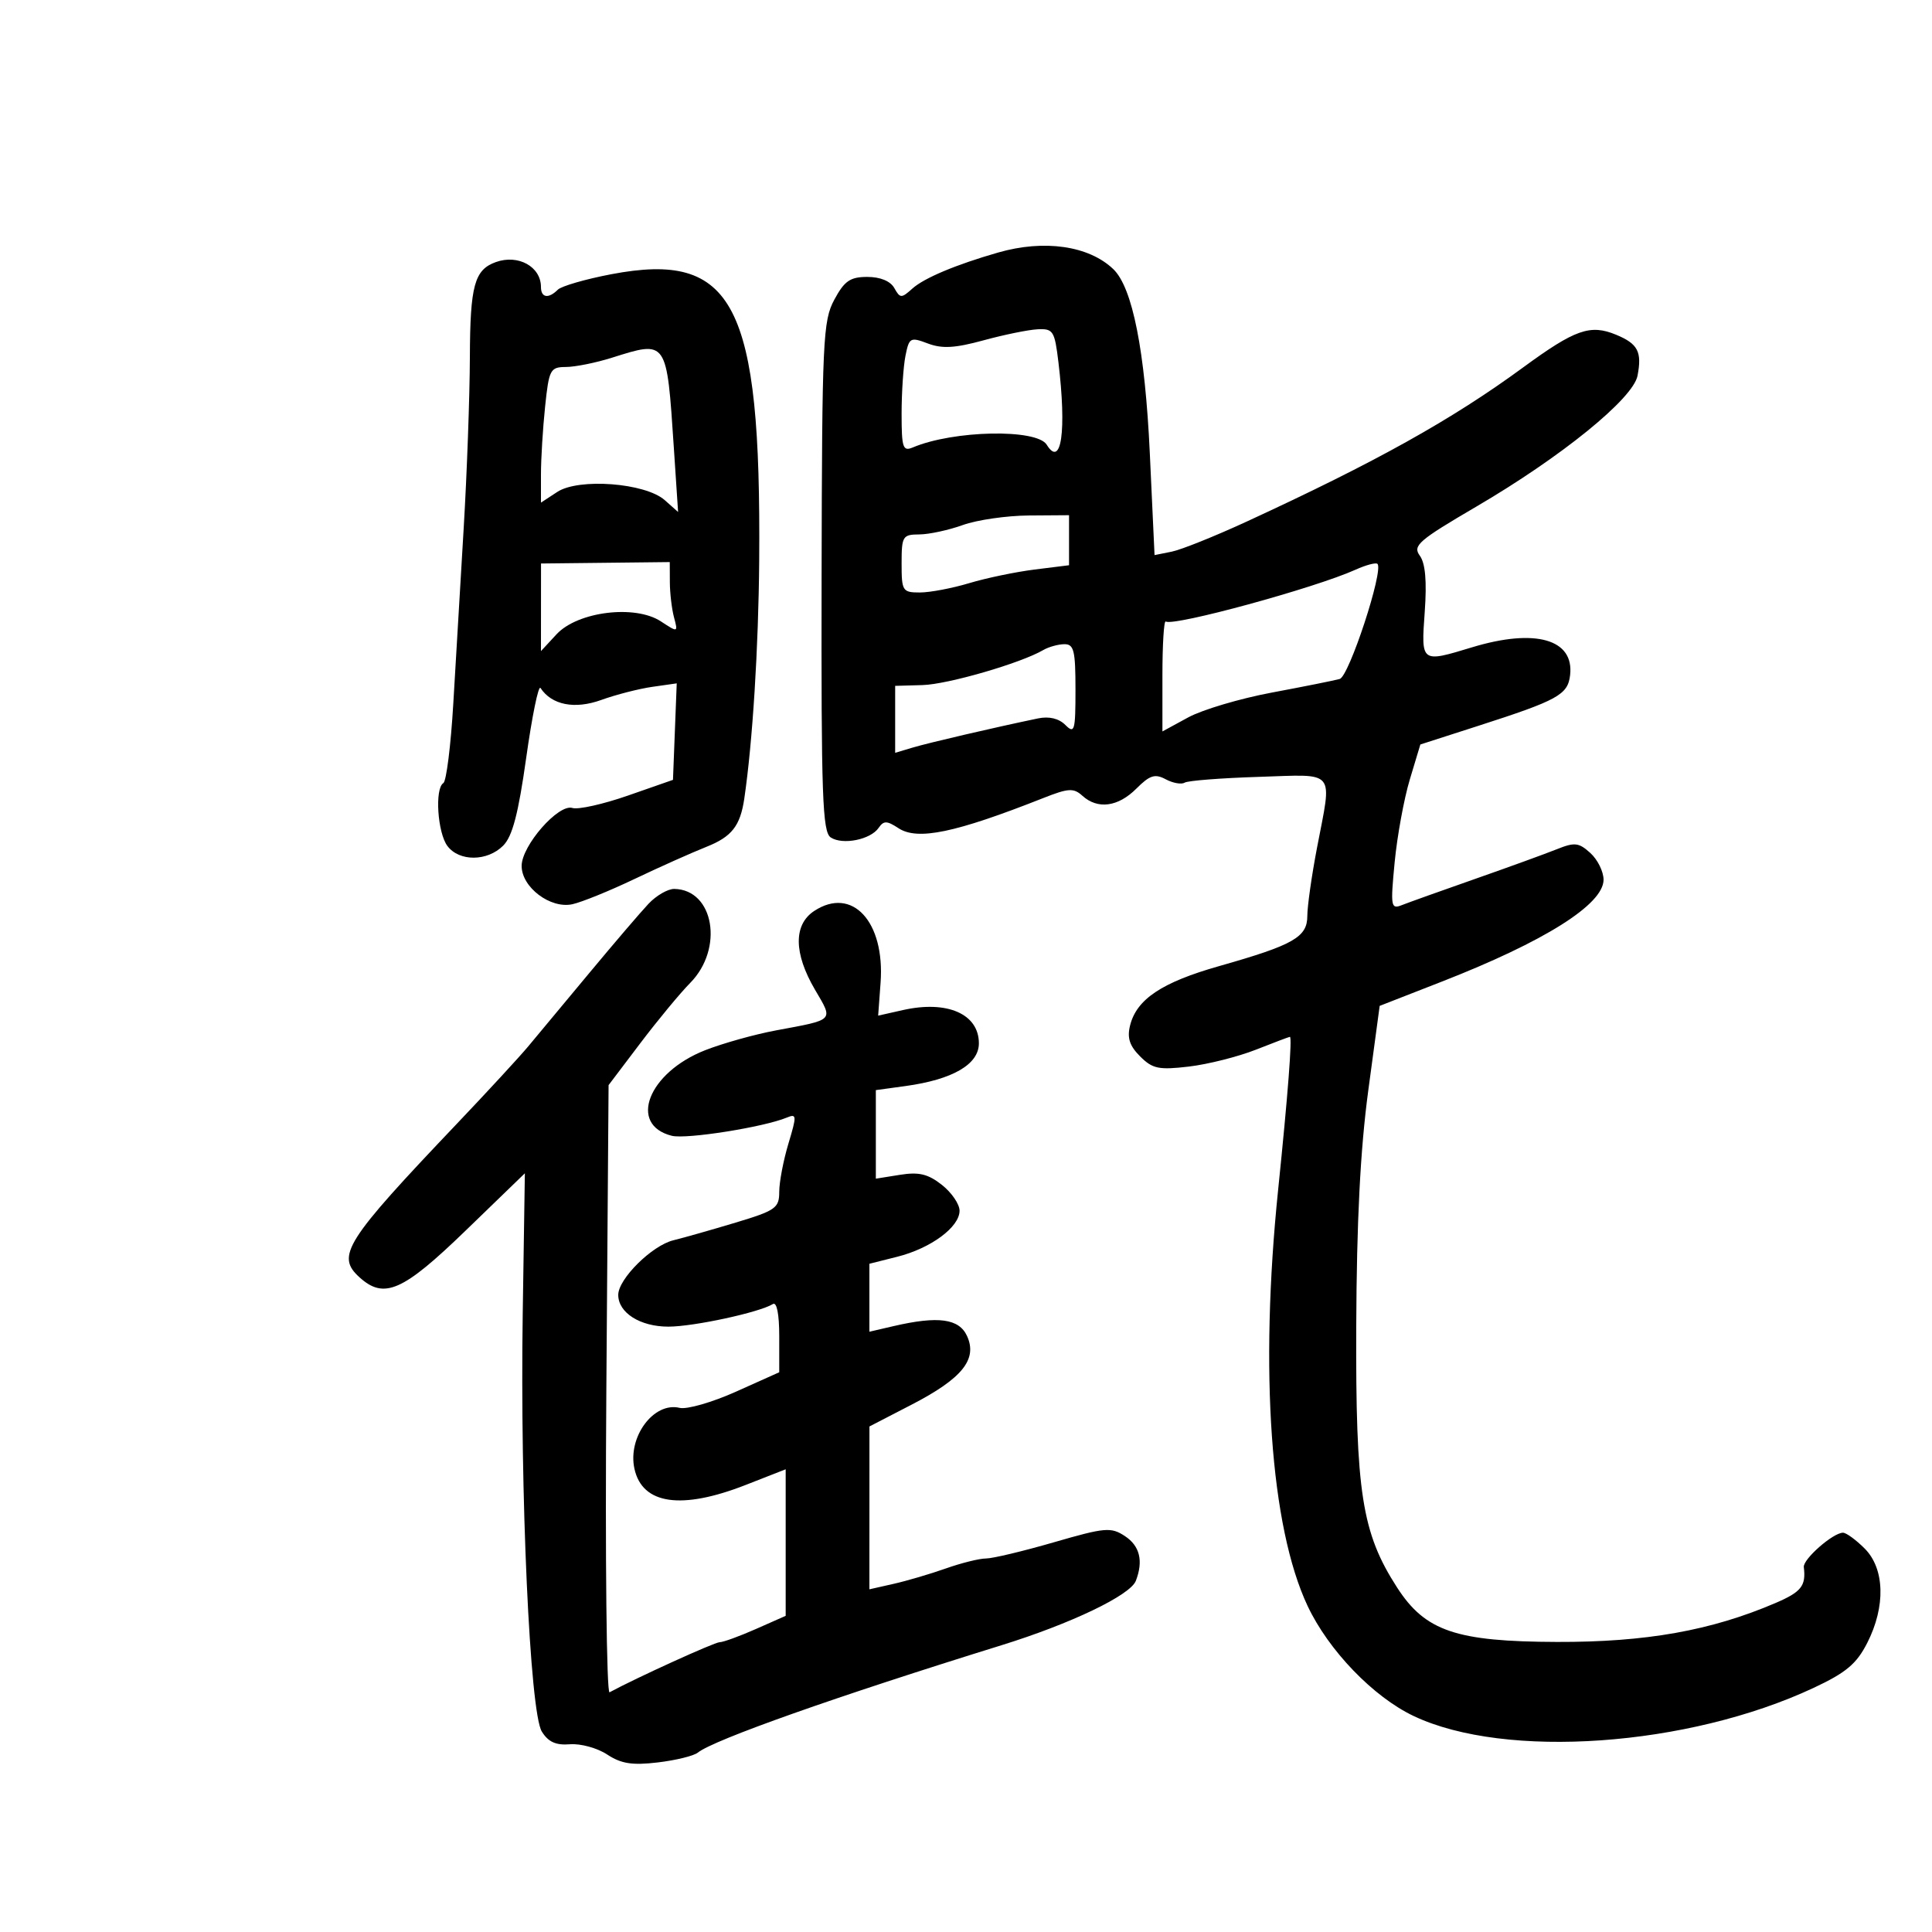 <svg xmlns="http://www.w3.org/2000/svg" width="300" height="300" viewBox="0 0 300 300" version="1.1">
	<path d="M 155 39.210 C 148.415 41.102, 143.500 43.168, 141.668 44.813 C 139.965 46.342, 139.768 46.336, 138.868 44.729 C 138.263 43.648, 136.693 43, 134.678 43 C 132.015 43, 131.124 43.613, 129.554 46.530 C 127.782 49.821, 127.648 52.734, 127.577 89.562 C 127.511 123.631, 127.706 129.199, 129 130.042 C 130.852 131.249, 135.175 130.383, 136.434 128.552 C 137.218 127.412, 137.710 127.419, 139.511 128.599 C 142.480 130.545, 148.305 129.333, 162 123.921 C 165.912 122.375, 166.706 122.329, 168.079 123.571 C 170.451 125.718, 173.610 125.299, 176.448 122.461 C 178.543 120.366, 179.341 120.112, 181.014 121.007 C 182.129 121.604, 183.452 121.839, 183.954 121.528 C 184.457 121.218, 189.622 120.815, 195.434 120.633 C 207.633 120.250, 206.863 119.314, 204.500 131.662 C 203.675 135.973, 203 140.726, 203 142.224 C 203 145.522, 200.862 146.738, 189.306 150.016 C 180.426 152.535, 176.503 155.147, 175.480 159.222 C 174.994 161.159, 175.394 162.394, 177.037 164.037 C 178.964 165.964, 179.930 166.166, 184.602 165.617 C 187.548 165.271, 192.234 164.090, 195.016 162.994 C 197.798 161.897, 200.173 161, 200.294 161 C 200.678 161, 199.983 170.033, 198.468 184.755 C 195.566 212.940, 197.274 237.095, 203.035 249.351 C 206.288 256.272, 213.256 263.503, 219.534 266.473 C 233.789 273.217, 262.108 271.221, 281.600 262.100 C 286.649 259.737, 288.279 258.373, 289.938 255.121 C 292.823 249.466, 292.666 243.575, 289.545 240.455 C 288.195 239.105, 286.681 238, 286.180 238 C 284.634 238, 279.946 242.115, 280.095 243.341 C 280.452 246.261, 279.715 247.193, 275.685 248.921 C 265.699 253.201, 255.588 255.002, 241.776 254.959 C 226.085 254.910, 221.312 253.285, 216.935 246.500 C 211.467 238.023, 210.491 231.788, 210.596 206 C 210.663 189.623, 211.229 178.513, 212.463 169.346 L 214.234 156.193 223.867 152.432 C 239.848 146.193, 249 140.430, 249 136.604 C 249 135.342, 248.077 133.475, 246.950 132.455 C 245.145 130.821, 244.517 130.753, 241.700 131.884 C 239.940 132.590, 234.225 134.666, 229 136.496 C 223.775 138.326, 218.679 140.150, 217.676 140.547 C 215.974 141.222, 215.900 140.778, 216.562 133.885 C 216.952 129.823, 218.010 124.048, 218.911 121.051 L 220.551 115.603 229.525 112.715 C 241.910 108.730, 243.448 107.883, 243.804 104.844 C 244.460 99.258, 238.406 97.533, 228.591 100.511 C 220.617 102.930, 220.662 102.964, 221.232 95.008 C 221.573 90.231, 221.330 87.466, 220.464 86.281 C 219.330 84.730, 220.258 83.925, 229.234 78.671 C 242.490 70.912, 253.596 61.895, 254.275 58.339 C 254.986 54.620, 254.339 53.383, 250.948 51.978 C 246.932 50.315, 244.584 51.142, 236.500 57.063 C 225.416 65.182, 213.651 71.740, 193.551 81.005 C 188.630 83.273, 183.404 85.369, 181.940 85.662 L 179.277 86.195 178.542 70.375 C 177.802 54.464, 175.853 44.640, 172.870 41.787 C 169.073 38.156, 162.145 37.157, 155 39.210 M 77 40.694 C 73.670 41.884, 73 44.329, 72.962 55.441 C 72.941 61.524, 72.509 73.475, 72.002 82 C 71.494 90.525, 70.767 102.804, 70.385 109.287 C 70.003 115.769, 69.310 121.309, 68.845 121.596 C 67.485 122.436, 67.935 129.331, 69.483 131.375 C 71.323 133.805, 75.669 133.775, 78.128 131.316 C 79.566 129.878, 80.485 126.377, 81.709 117.669 C 82.614 111.227, 83.613 106.349, 83.927 106.828 C 85.665 109.475, 89.240 110.180, 93.360 108.690 C 95.637 107.867, 99.206 106.950, 101.291 106.653 L 105.082 106.112 104.791 113.604 L 104.500 121.096 97.504 123.537 C 93.656 124.880, 89.776 125.746, 88.881 125.462 C 86.721 124.777, 81 131.310, 81 134.462 C 81 137.775, 85.461 141.146, 88.871 140.410 C 90.317 140.097, 94.650 138.339, 98.500 136.502 C 102.350 134.665, 107.396 132.408, 109.712 131.487 C 113.631 129.930, 114.948 128.247, 115.574 124 C 116.863 115.258, 117.784 100.536, 117.888 87 C 118.196 47.128, 113.969 38.952, 94.924 42.581 C 90.912 43.345, 87.173 44.427, 86.615 44.985 C 85.173 46.427, 84 46.241, 84 44.571 C 84 41.406, 80.473 39.453, 77 40.694 M 152.728 52.844 C 148.285 54.058, 146.293 54.172, 144.078 53.336 C 141.355 52.308, 141.168 52.411, 140.600 55.250 C 140.270 56.900, 140 60.942, 140 64.232 C 140 69.544, 140.196 70.131, 141.750 69.475 C 148.063 66.808, 160.985 66.549, 162.536 69.058 C 164.808 72.734, 165.633 66.915, 164.352 56.250 C 163.766 51.371, 163.537 51.009, 161.111 51.133 C 159.675 51.206, 155.903 51.976, 152.728 52.844 M 95 55.552 C 92.525 56.332, 89.327 56.976, 87.892 56.985 C 85.437 56.999, 85.247 57.359, 84.642 63.147 C 84.289 66.527, 84 71.263, 84 73.670 L 84 78.046 86.532 76.387 C 89.876 74.196, 100.201 74.985, 103.221 77.662 L 105.294 79.500 104.631 69.500 C 103.517 52.685, 103.620 52.835, 95 55.552 M 149.500 81.529 C 147.300 82.321, 144.262 82.977, 142.750 82.985 C 140.160 82.999, 140 83.261, 140 87.500 C 140 91.777, 140.141 92, 142.841 92 C 144.404 92, 147.845 91.349, 150.488 90.554 C 153.132 89.758, 157.703 88.806, 160.647 88.438 L 166 87.770 166 83.885 L 166 80 159.750 80.044 C 156.313 80.068, 151.700 80.736, 149.500 81.529 M 84.005 94.302 L 84 101.103 86.424 98.487 C 89.694 94.959, 98.605 93.856, 102.615 96.484 C 105.282 98.231, 105.293 98.228, 104.662 95.870 C 104.313 94.567, 104.021 92.100, 104.014 90.390 L 104 87.279 94.005 87.390 L 84.010 87.500 84.005 94.302 M 210.478 88.466 C 204.176 91.309, 182.273 97.287, 181.014 96.508 C 180.731 96.333, 180.500 100.102, 180.500 104.883 L 180.500 113.577 184.500 111.400 C 186.700 110.203, 192.550 108.466, 197.500 107.540 C 202.450 106.614, 207.188 105.665, 208.028 105.431 C 209.483 105.026, 214.887 88.554, 213.892 87.559 C 213.652 87.319, 212.116 87.727, 210.478 88.466 M 162 100.938 C 158.507 102.980, 147.178 106.268, 143.250 106.379 L 139.001 106.500 139 111.698 L 139 116.896 141.750 116.075 C 144.244 115.330, 154.404 112.967, 161.178 111.556 C 162.901 111.197, 164.416 111.559, 165.428 112.571 C 166.857 114, 167 113.502, 167 107.071 C 167 100.992, 166.755 100.004, 165.250 100.030 C 164.287 100.047, 162.825 100.455, 162 100.938 M 100.705 140.335 C 99.492 141.620, 95.353 146.457, 91.507 151.085 C 87.661 155.713, 83.386 160.850, 82.007 162.500 C 80.628 164.150, 75.648 169.550, 70.939 174.500 C 53.545 192.787, 52.139 195.006, 55.829 198.345 C 59.648 201.802, 62.546 200.526, 72.295 191.094 L 81.500 182.188 81.170 203.844 C 80.741 232.031, 82.280 265.864, 84.129 268.867 C 85.129 270.490, 86.313 271.027, 88.500 270.850 C 90.150 270.716, 92.752 271.431, 94.281 272.439 C 96.454 273.870, 98.174 274.140, 102.137 273.670 C 104.928 273.340, 107.727 272.654, 108.356 272.147 C 110.824 270.159, 129.867 263.424, 155.500 255.474 C 166.297 252.126, 175.515 247.707, 176.374 245.467 C 177.565 242.365, 176.990 240.040, 174.656 238.510 C 172.506 237.102, 171.593 237.183, 163.641 239.487 C 158.872 240.869, 154.133 242, 153.111 242 C 152.088 242, 149.282 242.696, 146.876 243.548 C 144.469 244.399, 140.813 245.476, 138.750 245.941 L 135 246.787 135.004 234.144 L 135.007 221.500 141.577 218.103 C 149.409 214.053, 151.811 211.075, 150.163 207.459 C 148.928 204.748, 145.680 204.309, 138.750 205.919 L 135 206.789 135 201.513 L 135 196.237 139.329 195.147 C 144.542 193.835, 149 190.540, 149 188 C 149 186.980, 147.764 185.173, 146.253 183.984 C 144.103 182.293, 142.690 181.954, 139.753 182.424 L 136 183.024 136 176.148 L 136 169.272 140.582 168.644 C 147.936 167.636, 152 165.274, 152 162.009 C 152 157.448, 147.090 155.296, 140.209 156.842 L 136.360 157.707 136.735 152.603 C 137.433 143.114, 132.334 137.586, 126.442 141.446 C 123.195 143.573, 123.234 148.018, 126.549 153.675 C 129.416 158.566, 129.680 158.290, 120.500 159.999 C 117.200 160.613, 112.250 161.998, 109.500 163.076 C 100.655 166.544, 97.493 174.652, 104.317 176.365 C 106.566 176.929, 118.589 175.026, 122.176 173.538 C 123.720 172.898, 123.740 173.215, 122.426 177.580 C 121.642 180.186, 121 183.553, 121 185.062 C 121 187.581, 120.449 187.971, 114.250 189.838 C 110.537 190.956, 106.172 192.196, 104.548 192.594 C 101.231 193.408, 96 198.593, 96 201.068 C 96 203.846, 99.398 206, 103.780 206 C 107.701 206, 117.904 203.795, 120.012 202.493 C 120.618 202.118, 121 204.049, 121 207.483 L 121 213.084 114.285 216.096 C 110.592 217.753, 106.655 218.886, 105.535 218.613 C 101.515 217.634, 97.431 223.133, 98.515 228.067 C 99.733 233.614, 105.807 234.495, 115.810 230.574 L 122 228.149 122 239.528 L 122 250.906 117.373 252.953 C 114.828 254.079, 112.296 255, 111.746 255 C 110.957 255, 98.737 260.561, 94.652 262.779 C 94.185 263.032, 93.960 241.922, 94.152 215.868 L 94.500 168.497 99.420 161.998 C 102.126 158.424, 105.613 154.209, 107.170 152.631 C 112.422 147.308, 110.874 138.141, 104.705 138.032 C 103.717 138.014, 101.917 139.051, 100.705 140.335" stroke="none" fill="black" fill-rule="evenodd"/>
</svg>
